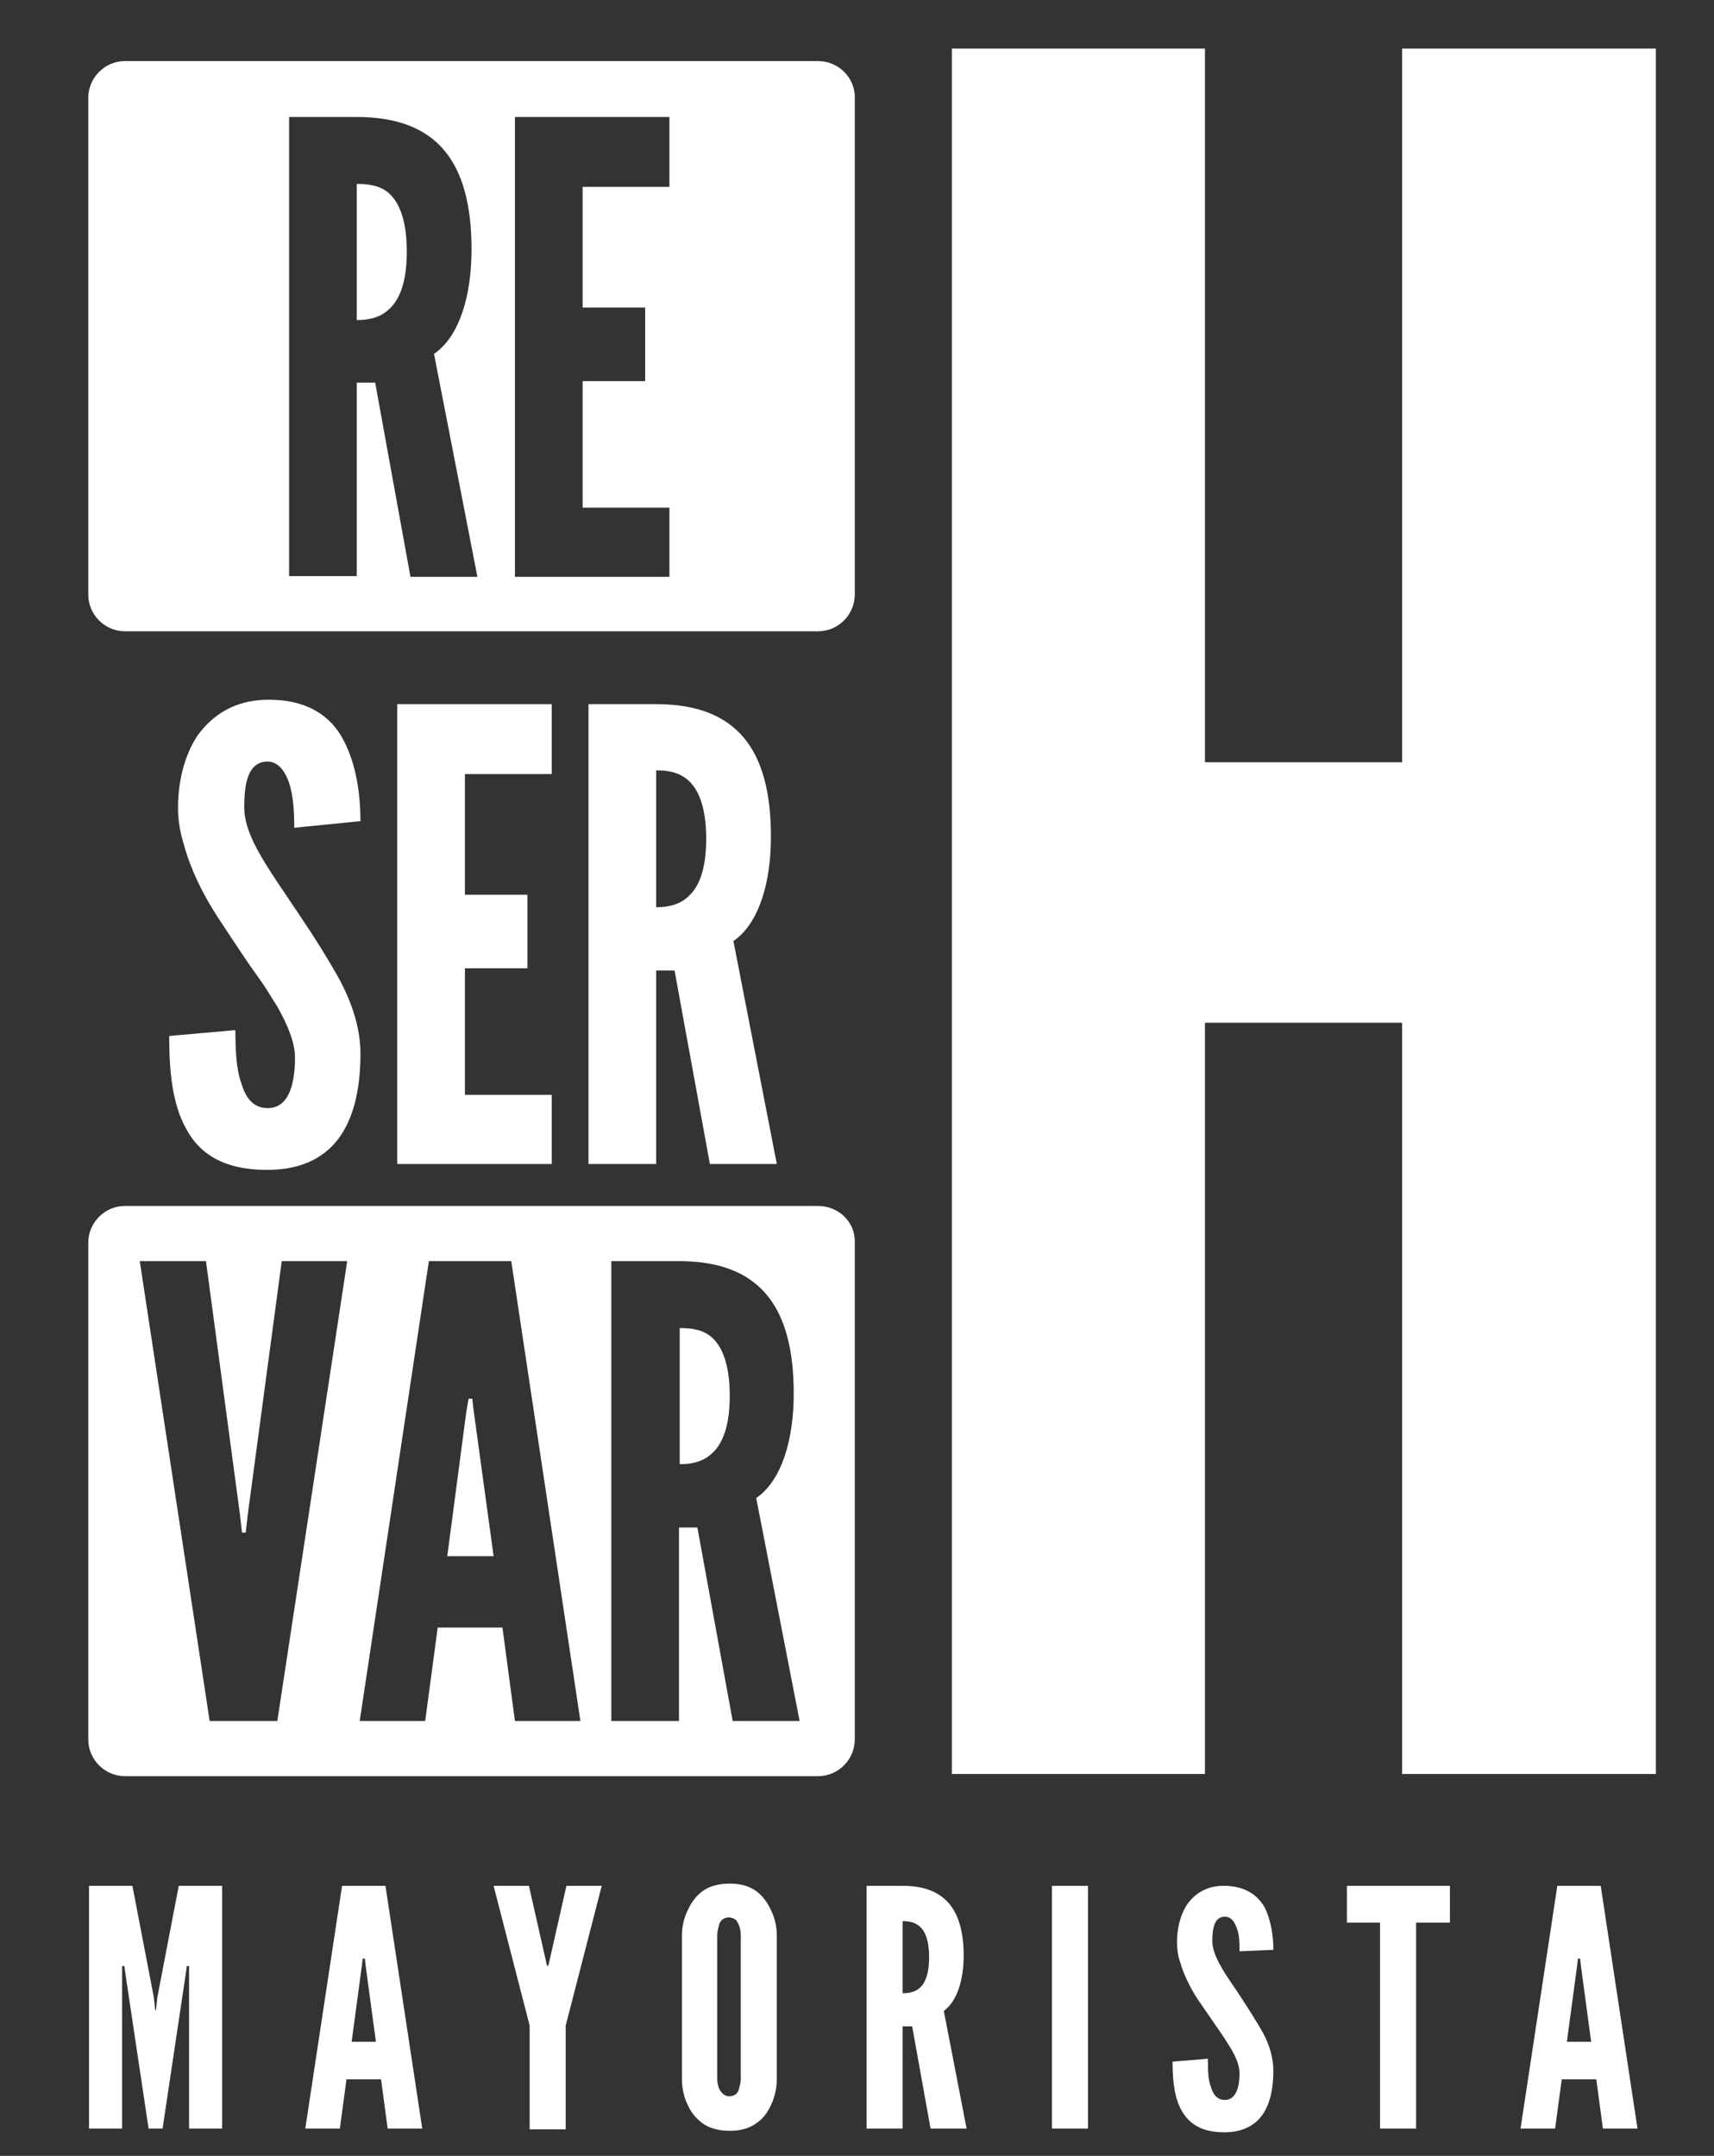 <?xml version="1.0" encoding="utf-8"?>
<!-- Generator: Adobe Illustrator 24.2.3, SVG Export Plug-In . SVG Version: 6.00 Build 0)  -->
<svg version="1.1" id="Capa_1" xmlns="http://www.w3.org/2000/svg" xmlns:xlink="http://www.w3.org/1999/xlink" x="0px" y="0px"
	 viewBox="0 0 233 293" style="enable-background:new 0 0 233 293;" xml:space="preserve">
<rect x="0" y="0" width="233" height="293" fill="#333333" stroke="none"/>
<style type="text/css">
	.st0{fill:#FFFFFF;}
</style>
<polygon class="st0" points="190.6,139 163.8,139 163.8,241.1 129.4,241.1 129.4,6.6 163.8,6.6 163.8,103.6 190.6,103.6 190.6,6.6 
	225.1,6.6 225.1,241.1 190.6,241.1 "/>
<g>
	<path class="st0" d="M48.5,25v18.5c1.3,0,3-0.2,4.3-1.4c1.4-1.2,2.5-3.5,2.5-7.9s-1.1-6.8-2.5-8C51.5,25.1,49.8,25,48.5,25z"/>
	<path class="st0" d="M111.2,8.3H17c-2.8,0-5,2.3-5,5v67.5c0,2.8,2.3,5,5,5h94.2c2.8,0,5-2.3,5-5V13.4C116.3,10.6,114,8.3,111.2,8.3
		z M55.8,78.4L51,52h-2.5v26.3h-9.2V15.9h9.2c11,0,15.6,6.2,15.6,18c0,6.2-1.6,11.8-5.1,14.2l5.9,30.3H55.8z M91,25.4H79.2v16.4h8.5
		v10h-8.5V69H91v9.4H70V15.9h21V25.4z"/>
</g>
<path class="st0" d="M40,112.5c0-2-0.1-4.3-0.7-6.1c-0.6-1.7-1.5-2.9-3-2.9c-2.4,0.1-3.1,2.5-3.1,6.2c0,2.1,0.9,4.3,2.3,6.7
	c1.4,2.4,3.1,4.8,4.9,7.5c2.1,3.1,4.2,6.4,5.9,9.5c1.6,3.1,2.7,6.4,2.7,9.8c0,4.2-0.7,8.1-2.6,11s-5.1,4.8-10.1,4.8
	c-5.9,0-9.2-2.2-11-5.6c-1.9-3.4-2.3-7.9-2.3-12.6l9-0.8c0,2.6,0.1,5.3,0.8,7.2c0.6,2,1.6,3.4,3.6,3.4c2.7,0,3.7-2.9,3.7-6.9
	c0-2-1-4.4-2.4-6.9c-0.8-1.2-1.5-2.5-2.4-3.7c-1.8-2.5-3.7-5.4-5.8-8.6c-2-3.1-3.6-6.4-4.5-9.7c-0.5-1.6-0.8-3.3-0.8-5
	c0-3.4,0.8-7.1,2.7-9.9c2-2.7,4.9-4.7,9.3-4.8c5.5-0.1,8.8,2.2,10.5,5.5c1.8,3.4,2.3,7.6,2.3,11L40,112.5z"/>
<polygon class="st0" points="54,95.7 75,95.7 75,105.2 63.2,105.2 63.2,121.6 71.7,121.6 71.7,131.6 63.2,131.6 63.2,148.8 
	75,148.8 75,158.2 54,158.2 "/>
<path class="st0" d="M89.2,123.3c1.3,0,3-0.2,4.3-1.4c1.4-1.2,2.5-3.5,2.5-7.9s-1.1-6.8-2.5-8s-3.1-1.3-4.3-1.3V123.3z M96.5,158.2
	l-4.8-26.3h-2.5v26.3H80V95.7h9.2c11,0,15.6,6.2,15.6,18c0,6.2-1.6,11.8-5.1,14.2l5.9,30.3H96.5z"/>
<g>
	<path class="st0" d="M92.4,180.5V199c1.3,0,3-0.2,4.3-1.4c1.4-1.2,2.5-3.5,2.5-7.9s-1.1-6.8-2.5-8
		C95.4,180.6,93.7,180.5,92.4,180.5z"/>
	<polygon class="st0" points="64.2,190.1 63.7,190.1 63.4,191.8 60.8,211.5 67.1,211.5 64.4,191.8 	"/>
	<path class="st0" d="M111.2,163.9H17c-2.8,0-5,2.3-5,5v67.5c0,2.8,2.3,5,5,5h94.2c2.8,0,5-2.3,5-5v-67.5
		C116.3,166.1,114,163.9,111.2,163.9z M37.7,233.9h-9.2L19,171.4h9l4.6,34.3l0.3,2.6h0.5l0.3-2.6l4.6-34.3h8.9L37.7,233.9z
		 M70,233.9l-1.7-12.7h-8.8l-1.7,12.7h-8.9l9.4-62.5h11.2l9.4,62.5H70z M99.6,233.9l-4.8-26.3h-2.5v26.3h-9.2v-62.5h9.2
		c11,0,15.6,6.2,15.6,18c0,6.2-1.6,11.8-5.1,14.2l5.9,30.3H99.6z"/>
</g>
<g>
	<path class="st0" d="M20.2,289.3l-3.1-20.7l-0.2-1.4h-0.3v22.1h-4.5v-33H18l2.9,15.1l0.2,1.8h0.1l0.2-1.8l2.9-15.1h5.9v33h-4.5
		v-22.1h-0.3l-0.2,1.4l-3.1,20.7H20.2z"/>
	<path class="st0" d="M41.5,289.3l5-33h5.9l5,33h-4.7l-0.9-6.7h-4.7l-0.9,6.7H41.5z M49.7,267.1l-0.1-0.9h-0.3l-0.1,0.9l-1.4,10.4
		h3.3L49.7,267.1z"/>
	<path class="st0" d="M74.3,266.9l0.1,0.3h0.1l0.1-0.3l2.4-10.6h4.8l-4.9,19v14.1H72v-14.1l-4.9-19h4.8L74.3,266.9z"/>
	<path class="st0" d="M105.6,282.5c0,1.3-0.3,2.6-0.8,3.6c-0.4,0.9-1,1.8-1.9,2.4c-0.9,0.7-2.1,1.1-3.7,1.1s-2.9-0.4-3.8-1.1
		s-1.5-1.5-1.9-2.4c-0.5-1-0.8-2.2-0.8-3.6v-19.4c0-1.3,0.3-2.5,0.8-3.5c0.4-0.9,1-1.8,1.9-2.5s2.2-1.1,3.8-1.1
		c1.6,0,2.8,0.4,3.7,1.1c0.9,0.7,1.5,1.6,1.9,2.5c0.5,1,0.8,2.2,0.8,3.5V282.5z M100.7,263.1c0-0.9-0.2-1.5-0.6-2.1
		c-0.2-0.2-0.6-0.4-1-0.4c-0.9,0-1.3,0.6-1.4,1.2c-0.1,0.4-0.2,0.8-0.2,1.2v19.4c0,0.9,0.2,1.6,0.7,2.1c0.2,0.2,0.5,0.4,0.9,0.4
		c0.9,0,1.3-0.5,1.4-1.2c0.1-0.3,0.2-0.7,0.2-1.2V263.1z"/>
	<path class="st0" d="M126.5,289.3l-2.5-13.9h-1.3v13.9h-4.9v-33h4.9c5.8,0,8.3,3.3,8.3,9.5c0,3.3-0.9,6.2-2.7,7.5l3.1,16H126.5z
		 M122.7,270.9c0.7,0,1.6-0.1,2.3-0.7c0.7-0.6,1.3-1.8,1.3-4.2s-0.6-3.6-1.3-4.2c-0.7-0.6-1.6-0.7-2.3-0.7V270.9z"/>
	<path class="st0" d="M143,256.3h4.9v33H143V256.3z"/>
	<path class="st0" d="M168.5,265.2c0-1.1,0-2.3-0.4-3.2c-0.3-0.9-0.8-1.5-1.6-1.5c-1.3,0-1.7,1.3-1.7,3.3c0,1.1,0.5,2.3,1.2,3.5
		c0.7,1.3,1.7,2.6,2.6,4c1.1,1.7,2.2,3.4,3.1,5c0.9,1.7,1.4,3.4,1.4,5.2c0,2.2-0.4,4.3-1.4,5.8s-2.7,2.5-5.3,2.5
		c-3.1,0-4.8-1.2-5.8-3s-1.2-4.2-1.2-6.6l4.8-0.4c0,1.4,0,2.8,0.4,3.8c0.3,1.1,0.9,1.8,1.9,1.8c1.4,0,2-1.5,2-3.6
		c0-1.1-0.5-2.3-1.3-3.6c-0.4-0.6-0.8-1.3-1.3-2c-0.9-1.3-2-2.9-3.1-4.5c-1.1-1.7-1.9-3.4-2.4-5.1c-0.3-0.9-0.4-1.8-0.4-2.6
		c0-1.8,0.4-3.7,1.4-5.2c1-1.4,2.6-2.5,4.9-2.5c2.9,0,4.6,1.2,5.6,2.9c0.9,1.8,1.2,4,1.2,5.8L168.5,265.2z"/>
	<path class="st0" d="M183.1,261.3v-5h14v5h-4.6v28h-4.9v-28H183.1z"/>
	<path class="st0" d="M206.7,289.3l5-33h5.9l5,33h-4.7l-0.9-6.7h-4.7l-0.9,6.7H206.7z M214.9,267.1l-0.1-0.9h-0.3l-0.1,0.9
		l-1.4,10.4h3.3L214.9,267.1z"/>
</g>
</svg>
